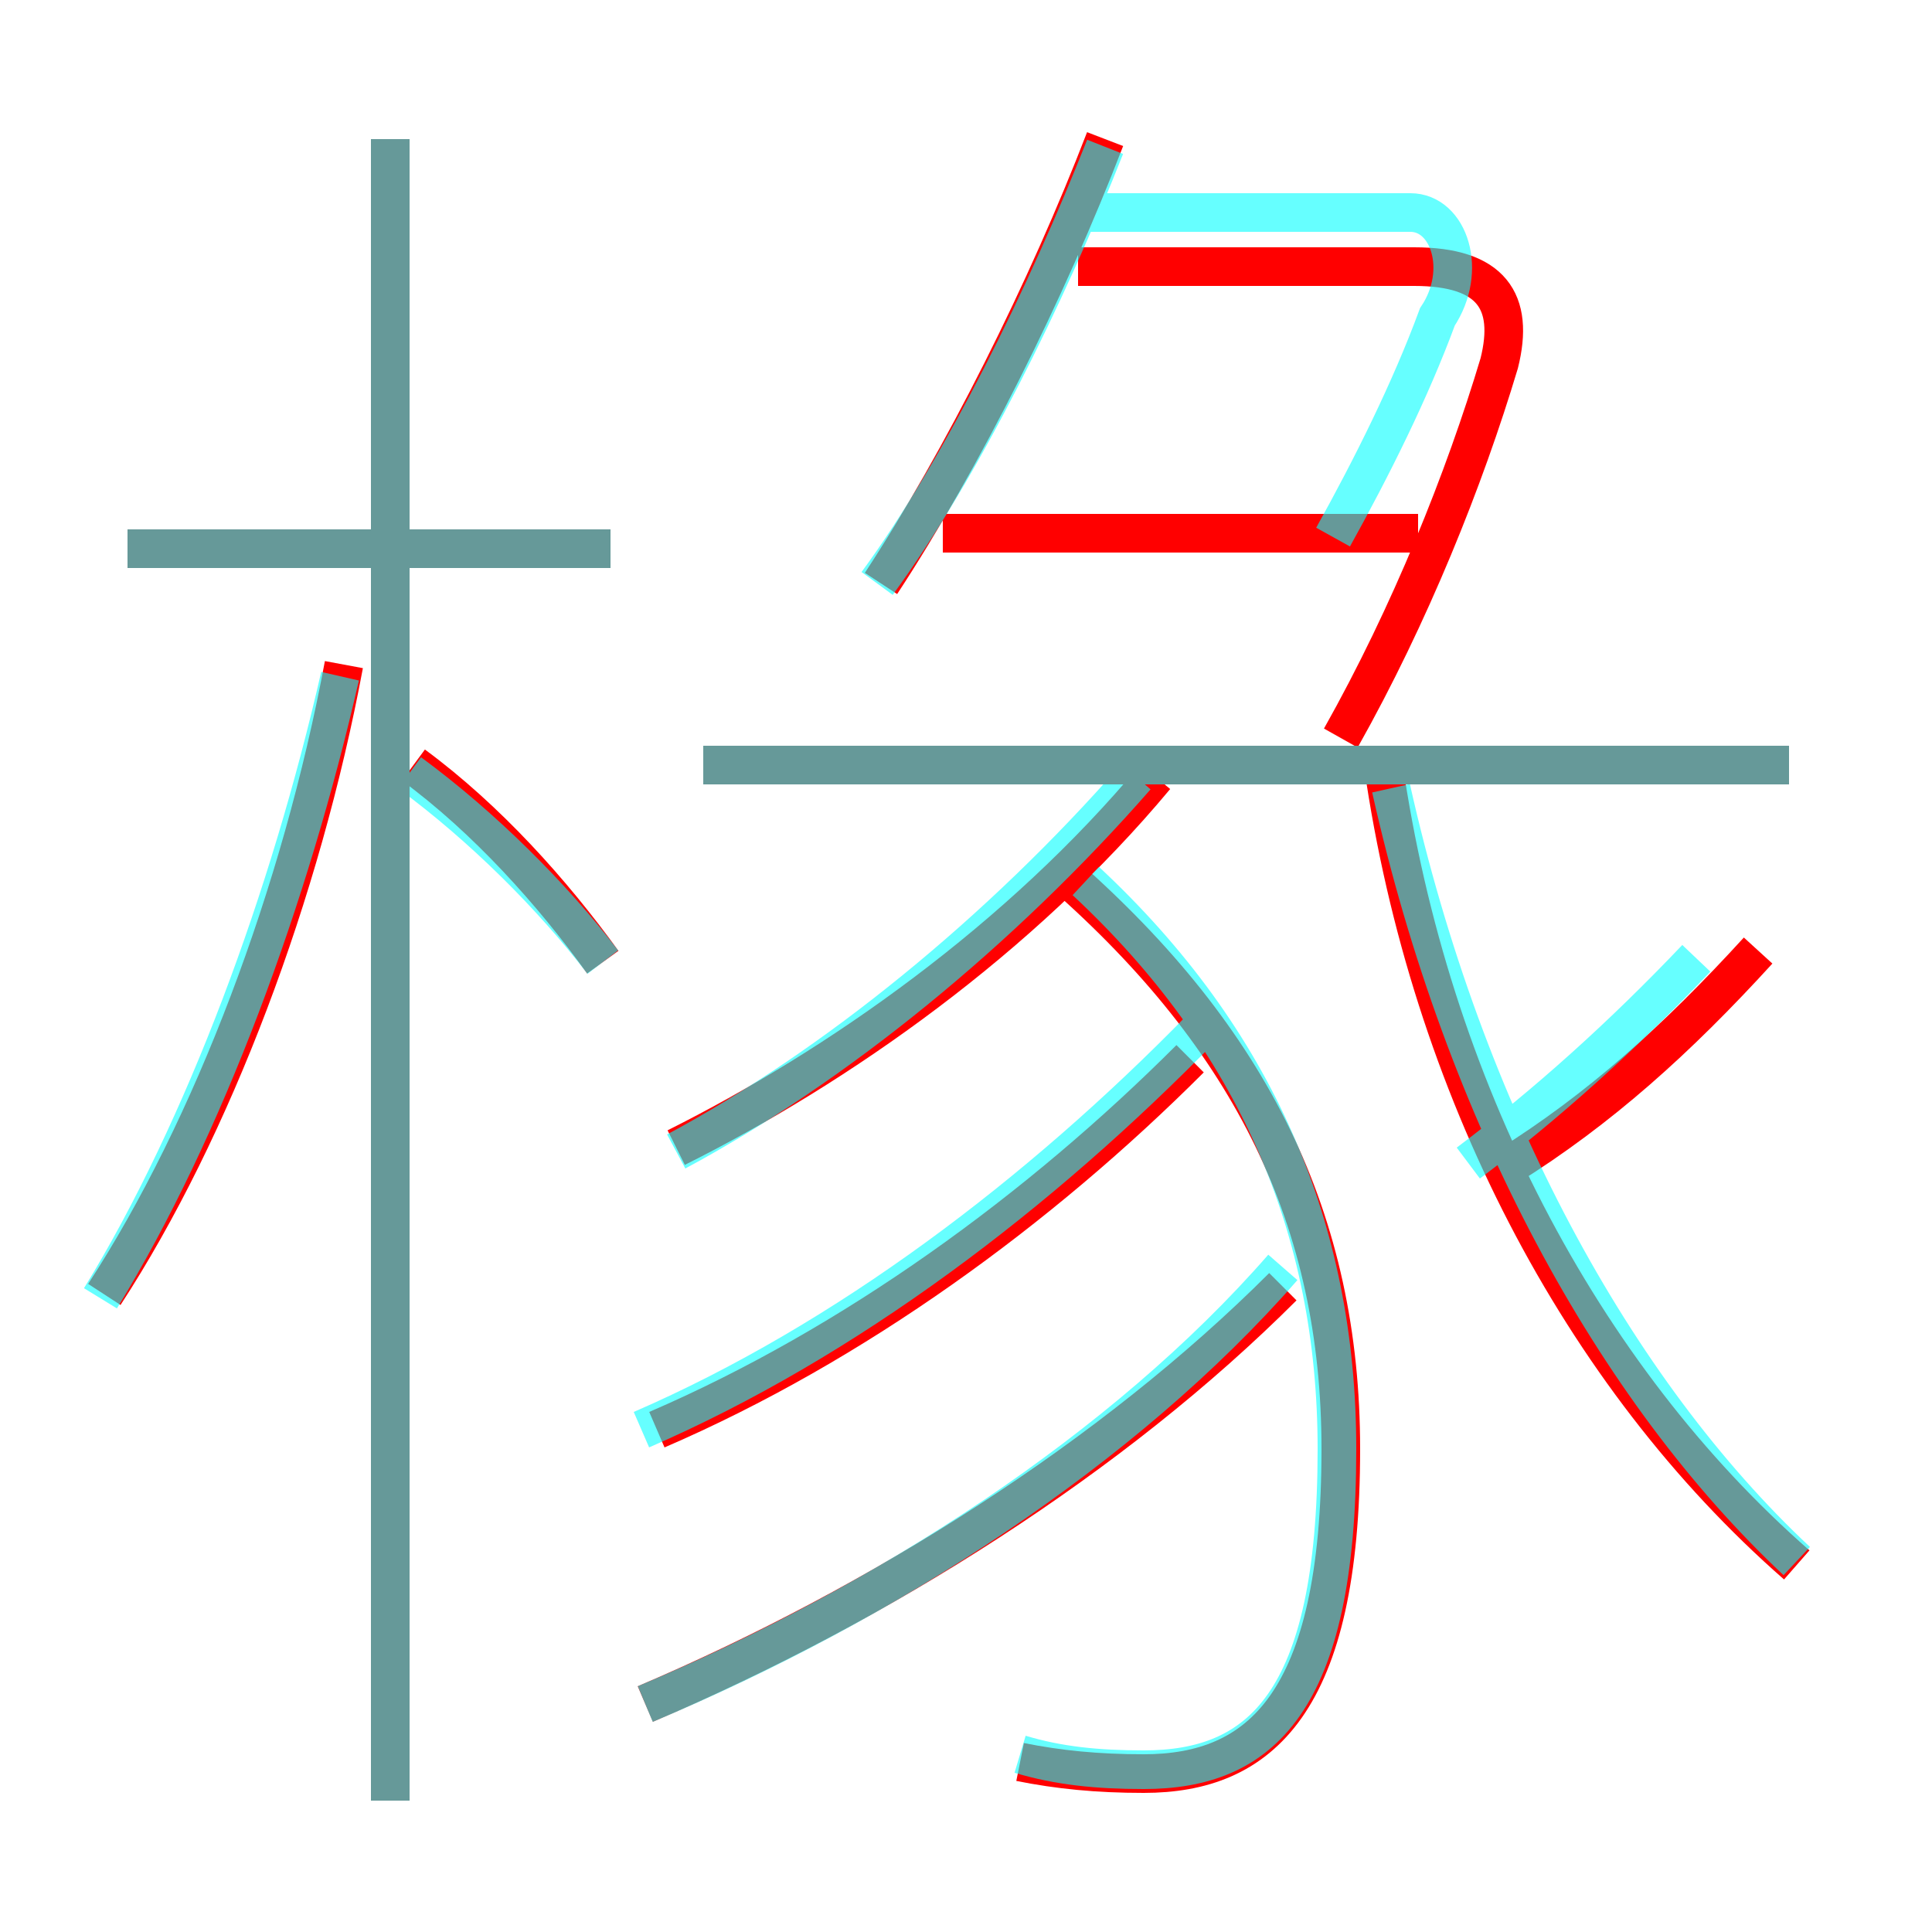<?xml version='1.0' encoding='utf8'?>
<svg viewBox="0.0 -6.0 50.0 50.0" version="1.1" xmlns="http://www.w3.org/2000/svg">
<rect x="0.0" y="-6.0" width="50.0" height="50.0" fill="#333333" stroke="none"/>
<rect x="-1000" y="-1000" width="2000" height="2000" stroke="white" fill="white"/>
<g style="fill:none;stroke:rgba(255, 0, 0, 1);  stroke-width:1"><path d="M 46.5 -3.5 C 40.9 -8.4 37.0 -15.9 35.8 -24.2 M 2.7 -10.5 C 5.5 -14.8 7.8 -20.9 8.9 -26.8 M 16.7 0.1 C 22.8 -2.5 28.8 -6.3 33.2 -10.7 M 17.0 -7.0 C 22.1 -9.2 26.9 -12.7 30.8 -16.6 M 15.6 -19.1 C 14.3 -20.9 12.6 -22.8 10.7 -24.2 M 26.4 1.6 C 27.4 1.8 28.4 1.9 29.6 1.9 C 32.6 1.9 34.7 0.1 34.7 -6.5 C 34.7 -12.4 32.4 -17.1 27.5 -21.4 M 15.8 -29.8 L 3.3 -29.8 M 17.5 -14.3 C 21.7 -16.4 26.4 -19.7 29.9 -23.9 M 46.3 -24.2 L 18.2 -24.2 M 22.8 -28.9 C 24.9 -32.1 27.1 -36.5 28.6 -40.4 M 36.7 -30.2 L 24.4 -30.2 M 39.0 -13.8 C 41.4 -15.3 43.4 -17.1 45.5 -19.4 M 34.7 -24.9 C 36.5 -28.1 37.9 -31.6 38.8 -34.6 C 39.2 -36.2 38.6 -37.1 36.6 -37.1 L 27.9 -37.1 M 10.1 2.6 L 10.1 -40.4" transform="translate(0.0 38.0)" />
</g>
<g style="fill:none;stroke:rgba(0, 255, 255, 0.6);  stroke-width:1">
<path d="M 46.5 -3.6 C 41.8 -8.0 37.9 -15.1 36.0 -23.6 M 2.6 -10.4 C 5.3 -14.8 7.5 -20.8 8.8 -26.5 M 10.1 2.6 L 10.1 -40.4 M 16.6 -7.0 C 21.9 -9.3 26.9 -13.1 31.1 -17.4 M 15.6 -19.1 C 14.3 -20.8 12.5 -22.6 10.6 -24.0 M 16.7 0.1 C 22.9 -2.5 29.1 -6.5 33.2 -11.2 M 15.8 -29.8 L 3.3 -29.8 M 17.5 -14.2 C 21.6 -16.4 25.9 -19.9 29.4 -23.9 M 26.4 1.4 C 27.4 1.7 28.4 1.8 29.6 1.8 C 32.6 1.8 34.6 0.1 34.6 -6.5 C 34.6 -12.2 32.5 -17.1 28.1 -21.2 M 46.3 -24.2 L 18.2 -24.2 M 22.7 -28.9 C 24.9 -31.9 27.1 -36.4 28.6 -40.2 M 38.0 -13.9 C 40.0 -15.4 42.0 -17.2 43.9 -19.2 M 34.5 -30.1 C 35.5 -31.9 36.5 -33.9 37.2 -35.8 C 38.0 -37.0 37.5 -38.5 36.5 -38.5 L 27.9 -38.5" transform="translate(0.0 38.0)" />
</g>
</svg>
